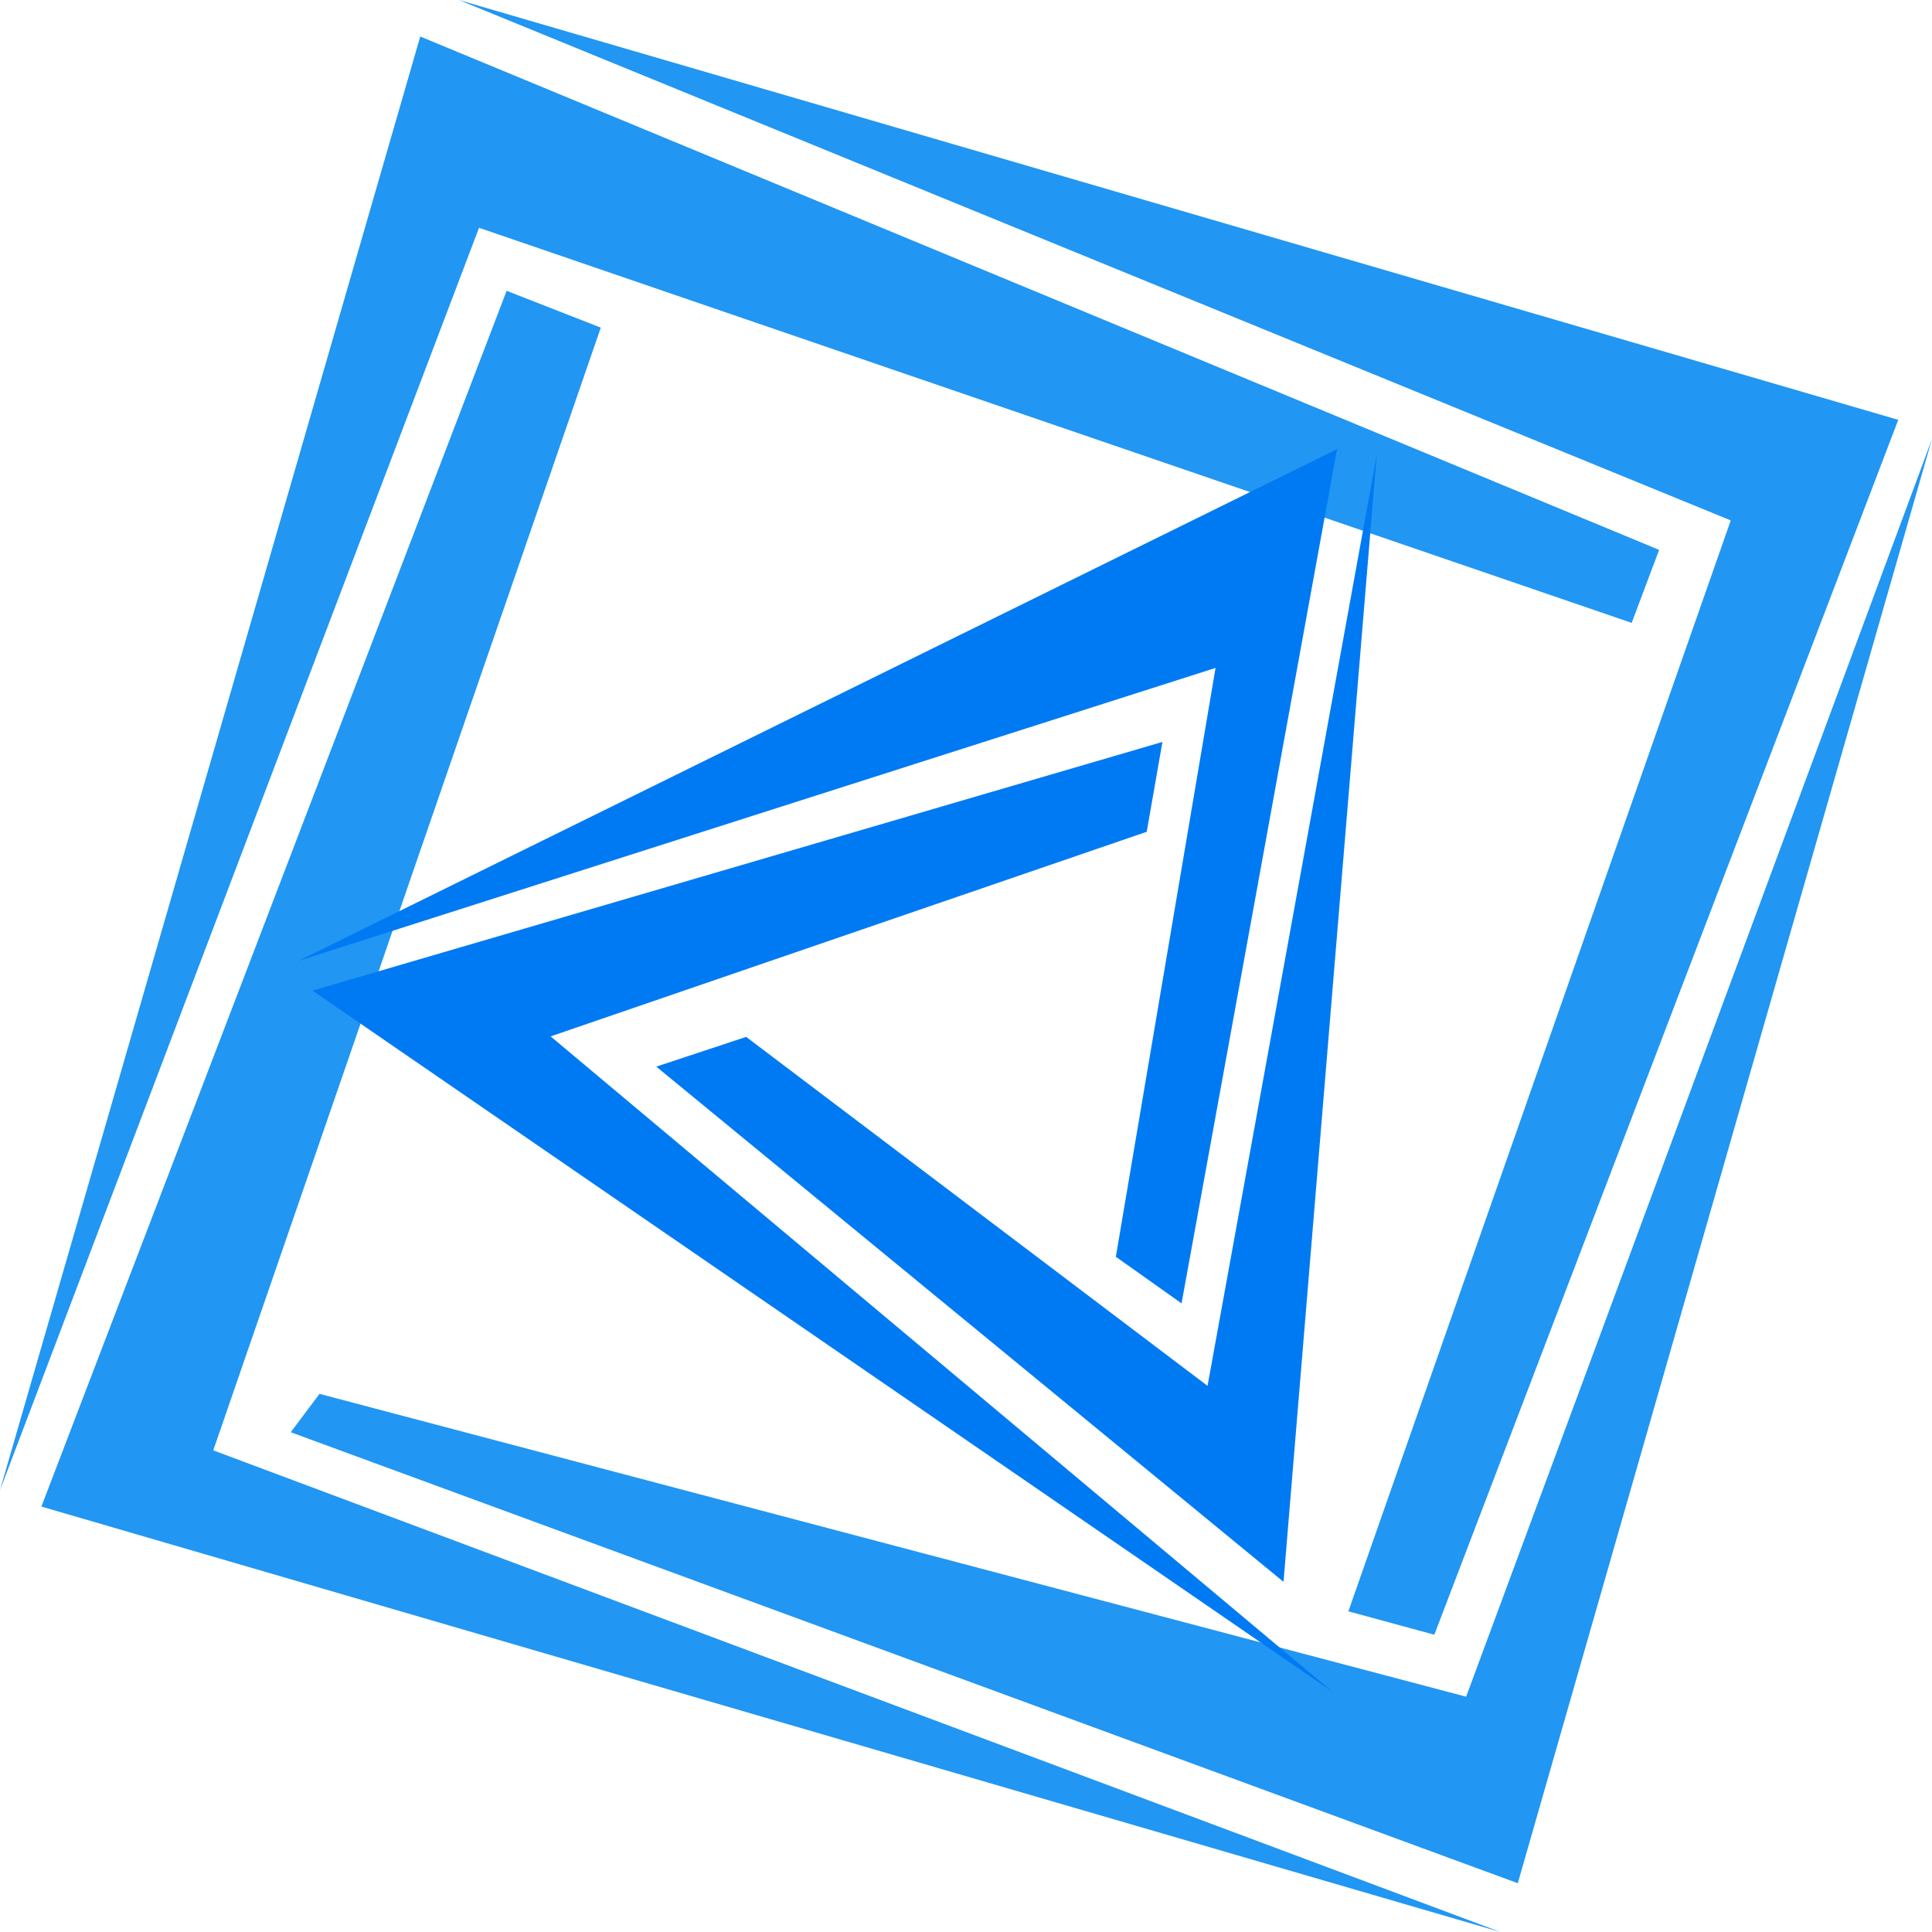 <?xml version="1.0" encoding="UTF-8" standalone="no"?>
<!-- Created with Inkscape (http://www.inkscape.org/) -->

<svg
        width="200mm"
        height="200mm"
        viewBox="0 0 200 200"
        version="1.1"
        id="svg5"
        xmlns="http://www.w3.org/2000/svg"
>
  <defs
          id="defs2"/>
  <path
          id="rect1295"
          style="display:inline;fill:#2196f3;fill-opacity:1;stroke:none;stroke-width:2.965;stroke-miterlimit:4;stroke-dasharray:none"
          d="M 148.48,169.225 196.508,43.461 47.503,0 179.167,53.872 139.582,166.804 M 33.076,144.292 30.096,148.263 157.121,194.948 200,45.433 151.773,175.642 Z M 43.503,3.78 0,154.261 49.588,23.58 168.911,64.48 171.753,56.924 Z M 52.447,30.105 4.284,155.959 155.321,200 22.076,150.139 62.193,33.916 Z"/>
  <path
          id="path1086"
          style="display:inline;opacity:1;fill:#007af3;fill-opacity:1;stroke:none;stroke-width:3.359;stroke-miterlimit:4;stroke-dasharray:none;stroke-opacity:0.058"
          d="m 30.887,99.473 94.946,-30.33 -10.32,60.958 6.801,4.823 16.097,-88.427 z m 1.46,3.075 105.589,72.586 -80.935,-67.848 61.707,-21.18 1.626,-9.301 z m 35.591,7.87 64.932,53.335 9.649,-116.665 -17.515,96.376 -47.762,-36.127 z"/>
</svg>
